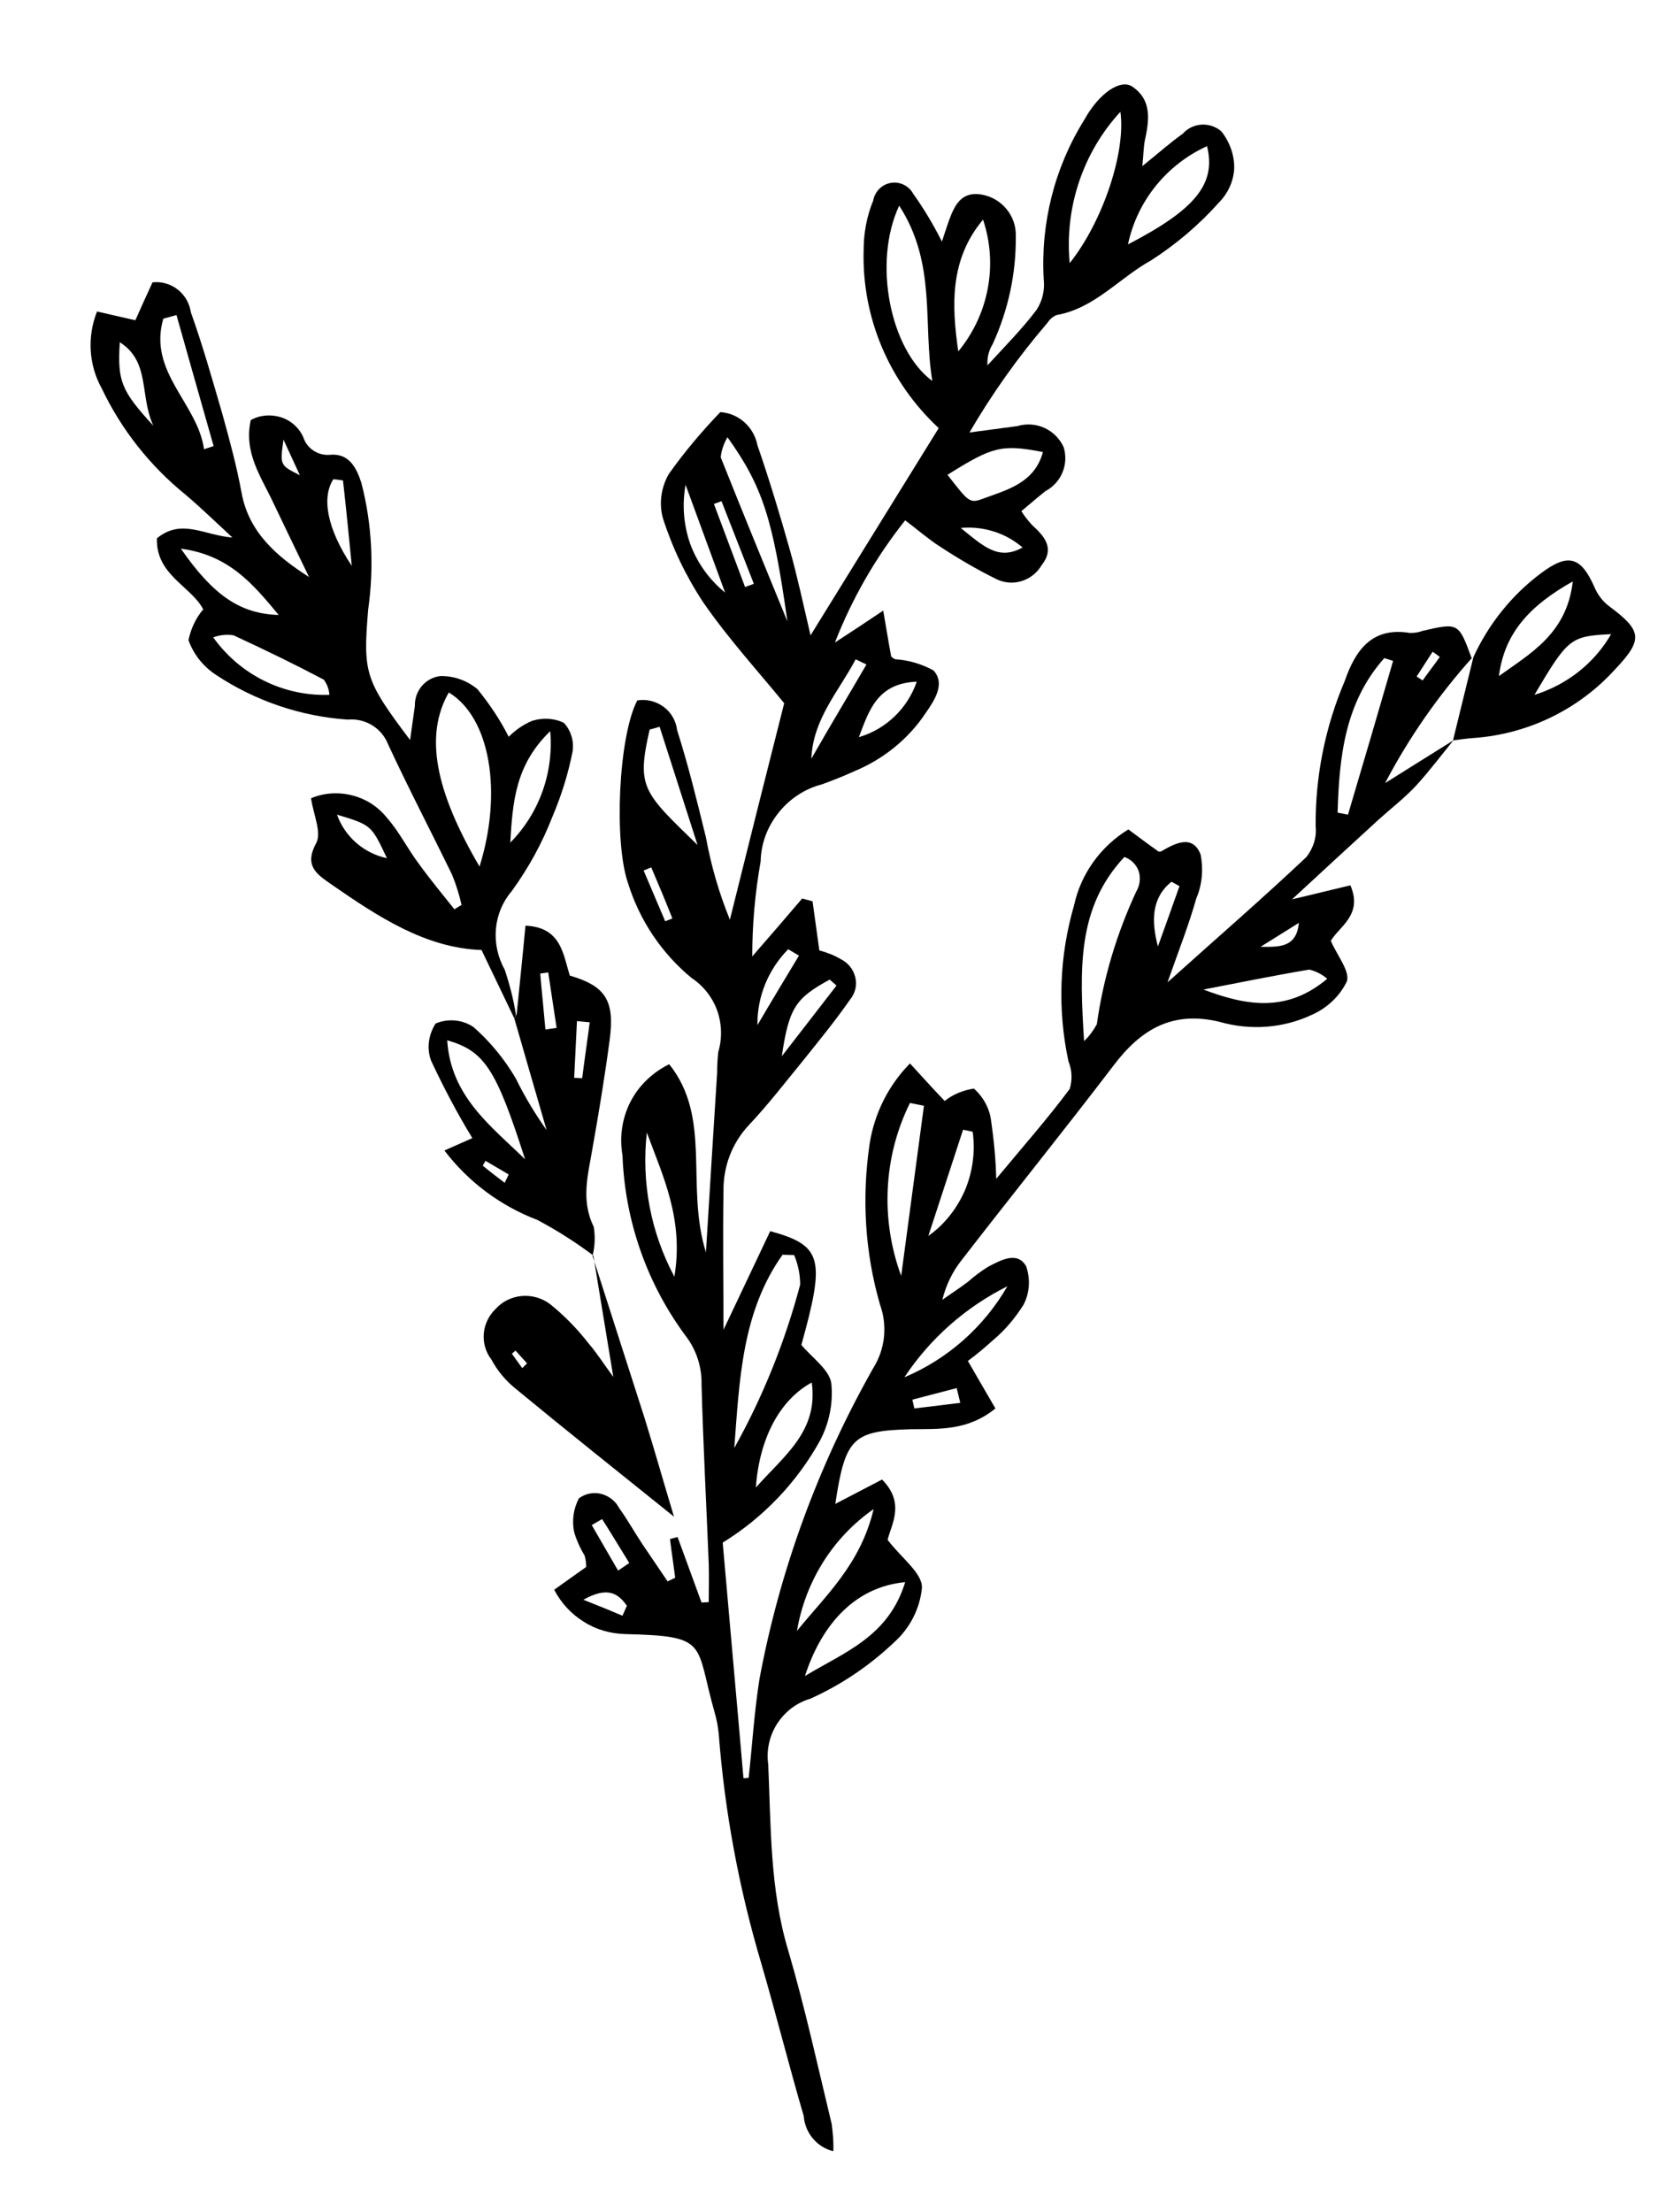 <?xml version="1.0" encoding="utf-8"?>
<!-- Generator: Adobe Illustrator 25.2.1, SVG Export Plug-In . SVG Version: 6.00 Build 0)  -->
<svg version="1.1" id="Layer_1" xmlns="http://www.w3.org/2000/svg" xmlns:xlink="http://www.w3.org/1999/xlink" x="0px" y="0px"
	 width="419px" height="553.9px" viewBox="0 0 419 553.9" style="enable-background:new 0 0 419 553.9;" xml:space="preserve">
<path d="M364,185.4c-3.1,3.8-6.1,7.8-9.4,11.4c-2.9,3.1-6.3,5.7-9.5,8.6c-6.9,6.3-13.7,12.6-21.5,19.8c5.6-1.3,9.9-2.4,14.6-3.5
	c3.2,7.4-2.8,10.3-4.9,13.9c1.6,3.7,4.9,7.7,4,10.2c-1.8,3.7-4.9,6.6-8.7,8.3c-7.2,3.4-15.4,4-23.1,1.8
	c-11.9-2.9-19.8,1.9-26.6,10.9c-12.5,16.4-25.5,32.5-38.1,48.8c-2.3,2.9-3.9,6.3-4.8,9.9c2.1-1.5,4.3-2.9,6.4-4.5h0
	c1.6-1.4,3.3-2.7,5.1-3.8c3.1-1.6,7.3-4,9.5-0.1c1.1,3.2,0.9,6.7-0.7,9.7c-2.1,3.3-4.6,6.3-7.6,8.8c-2,1.8-4.1,3.6-6.3,5.2
	c2.4,4.2,4.6,7.9,6.9,11.9c-7,5.7-14.3,5.1-21.2,5.2c-14.5,0.4-16.4,2.1-18.9,18.7l11.7-6.1c5.9,5.9,2.3,11.3,1.4,15.1
	c3.5,4.6,8.7,8.3,8.6,12h0c-0.5,5.2-3,10.1-6.9,13.6c-6.2,5.9-13.3,10.7-21.1,14.2c-3.4,1-6.3,3.2-8.3,6.3c-1.9,3-2.7,6.6-2.2,10.1
	c0.7,15.6,0.4,31.3,5,46.6c4.2,14.3,7.4,29,10.9,43.5h0c0.3,2.3,0.5,4.5,0.4,6.8c-4.1-1-7.1-4.6-7.4-8.8
	c-3.7-12.6-6.9-25.4-10.6-38.1c-5.6-18.8-9.2-38.1-10.7-57.7c-0.2-1.8-0.5-3.5-1-5.2c-5-17.5-1.2-19.2-22.4-19.7v0
	c-3.7-0.1-7.3-1.1-10.4-3.1c-3.1-1.9-5.7-4.7-7.4-8c2.8-2,5.3-3.8,8-5.7c0-1-0.1-1.9-0.4-2.9c-1.1-1.8-2-3.8-2.6-5.8
	c-0.6-2.9-0.2-5.9,1.2-8.5c1.6-1.2,3.7-1.6,5.6-1.1c1.9,0.5,3.6,1.8,4.5,3.6c2.1,2.9,3.8,6,5.8,9c2.1,3.1,4.2,6.2,6.3,9.3l1.9-0.9
	c-0.4-3.2-0.9-6.4-1.3-9.7l1.9-0.5c2,5.5,4,10.9,6,16.4l1.8-0.1c0-3.2,0.1-6.5,0-9.7c-0.6-14.9-1.4-29.9-1.8-44.8h0
	c0.1-4.2-1.2-8.4-3.7-11.8c-9.9-13.2-15.5-29.1-16.1-45.6c-0.8-4.6-0.1-9.3,2-13.4c2.1-4.1,5.6-7.4,9.7-9.4
	c10.8,13.5,4,30.4,9.2,47.1c1-16.4,1.9-30.7,2.8-44.9c0-1.8,0.1-3.6,0.3-5.3c1-3.4,0.9-7-0.3-10.4c-1.2-3.3-3.5-6.2-6.4-8.1
	c-7.5-6.2-13-14.4-15.9-23.7c-3.6-10.3-2.4-36.8,2.3-45.8l0,0c2.3-0.4,4.7,0.2,6.6,1.6c1.9,1.4,3.1,3.5,3.4,5.9
	c2.8,8.8,5,17.8,7.2,26.8v0c1.3,7.1,3.3,14,6,20.6c4.5-18.1,9-36.1,13.6-54.2c-6.7-8.2-14.1-16.3-20.3-25.3h0
	c-4.3-6.5-7.7-13.6-10.1-21.1c-1-3.7-0.4-7.7,1.5-11c3.9-5.5,8.2-10.6,12.9-15.5c4.6,0.3,8.4,3.7,9.3,8.3c3,8.7,5.7,17.6,8.2,26.5
	c1.8,6.4,3.2,13,5.1,21.1c11.2-18.1,21.5-34.8,32.1-51.9h0c-12.4-11.5-19.3-27.7-18.8-44.6c0-4.3,0.8-8.5,2.4-12.4
	c0.4-2.2,2.1-4,4.4-4.4c2.2-0.4,4.5,0.7,5.6,2.7c2.7,3.8,5.1,7.8,7.2,12c0.6-1.8,1.1-3.4,1.7-5.1c1.4-3.8,3-7.5,8.1-6.7
	c5.1,0.8,8.9,5.3,8.7,10.5c0.1,9.3-1.9,18.5-5.8,27c-1,1.6-1.4,3.4-1.3,5.3c4.2-4.6,8.6-9,12.3-13.9l0,0c1.5-2.3,2.1-5,1.8-7.7
	c-0.8-14,2.7-27.9,10.1-39.8c3.8-6.9,9.2-10.4,12.1-8.4c5,3.4,4.2,8.5,3.1,13.6c-0.3,1.6-0.3,3.3-0.6,6.3c4.1-3.3,7-5.9,10.1-8.1
	c2.5-2.8,6.8-3.1,9.7-0.6c2.1,2.7,3.3,6,3.2,9.4c-0.2,3.2-1.6,6.2-3.9,8.5c-5,5.6-10.7,10.4-16.9,14.4c-8,4.4-14.1,12-23.7,13.7v0
	c-1,0.4-1.8,1.2-2.4,2.1c-7.3,8.5-13.8,17.7-19.4,27.3c4-0.5,8-1.1,12-1.6v0c4.7-1.4,9.6,0.9,11.6,5.3c1.3,4.3-0.6,8.9-4.6,11
	c-1.9,1.5-3.7,3.1-6,5h0c0.8,1.3,1.7,2.4,2.7,3.5c3.1,2.8,5.7,5.8,2.4,10h0c-2.3,3.9-7.1,5.5-11.2,3.6c-5.1-2.5-10-5.4-14.7-8.5
	c-2.6-1.7-5-3.8-8.3-6.3c-7.4,9.3-13.3,19.6-17.6,30.6c4.3-2.8,7.5-4.9,12.1-8c0.8,4.6,1.3,7.8,2,11.5c0.3,0.3,0.7,0.6,1.1,0.7
	c3.3,0.2,6.6,1.2,9.5,2.8c3,3.3,0.3,7.4-2,10.7h0c-4.4,6.6-10.7,11.6-18,14.6c-2.6,1.2-5.2,2.2-7.9,3.2c-4.3,1.1-8.1,3.6-10.9,7.1
	c-2.8,3.5-4.4,7.7-4.5,12.2c-1.4,7.9-2.1,15.8-2.1,23.8c4.2-4.8,8.4-9.7,12.5-14.5l2.6,0.7l1.7,12.3c1.9,0.5,3.7,1.2,5.4,2.2
	c1.8,0.9,3.1,2.5,3.6,4.5c0.5,2,0,4-1.3,5.6c-3.6,5.2-7.7,10.2-11.7,15.2c-4.5,5.5-8.8,11.1-13.7,16.3h0c-4.2,4.5-6.4,10.4-6.3,16.5
	c-0.2,11.7,0,23.4,0,34.7l11.7-24.7c13.1,3.6,13.8,6.9,7.8,28.5c2.8,3.3,7,6.2,7.5,9.6c0.5,4.9-0.5,9.9-2.8,14.3
	c-5.8,10.5-14.2,19.3-24.4,25.6c1.7,19.6,3.5,39.3,5.2,59l1.3-0.1c0.9-8.2,1.4-16.5,2.7-24.7c5.1-27.4,14.8-53.7,28.5-77.9
	c3-4.8,3.6-10.6,1.7-15.9c-3.8-13.1-4.6-26.8-2.6-40.3c1.2-7.6,4.7-14.6,10.1-20.1c3.3,3.6,5.9,6.5,8.7,9.4c2.1-1.7,4.7-2.7,7.3-3.1
	c2.3,2,3.9,4.9,4.3,7.9c0.7,4.9,1.2,9.8,1.3,14.7c6.8-8.2,12.9-15.1,18.4-22.5h0c0.7-2.3,0.6-4.7-0.3-6.9c-2.8-13-2.3-26.4,1.4-39.1
	c1.7-7.9,6.7-14.8,13.6-19c2.3,1.7,4.8,3.6,7.5,5.5c0.2,0.1,0.5,0.1,0.7,0c3.6-2.1,7.9-4.3,9.9,0.8c0.7,3.7,0.4,7.5-1.1,11
	c-1.8,6.4-4.2,12.5-7.2,21c12.8-11.5,24-21.2,34.8-31.4v0c1.7-2.2,2.6-4.9,2.3-7.7c-0.1-12.5,2.4-24.9,7.3-36.4
	c2.6-7.5,6.7-13.6,16.3-12h0c1.1,0,2.1-0.1,3.1-0.5c9.1-2.1,9.1-2.1,12.4,6.9l0.1-0.2c-8.5,9.5-15.9,20.1-21.8,31.4
	C354.1,191.6,359,188.5,364,185.4L364,185.4z M198.9,314.3l-2.9-0.1c-10.2,14.3-10.8,31.4-12.1,48.4c7.2-12.9,12.7-26.6,16.5-40.9
	C200.4,319.2,199.9,316.7,198.9,314.3L198.9,314.3z M225.2,51.5c-6.7,14.3-2.2,36.2,8.3,43.9C231.1,81,234.6,66,225.2,51.5z
	 M271.5,260.7c1.3-1.2,2.3-2.6,3.2-4.2c1.6-11.5,5-22.8,9.9-33.3c0.9-1.5,1.1-3.4,0.6-5c-0.6-1.7-1.9-3-3.6-3.6
	C269.7,227.3,270.4,242.6,271.5,260.7L271.5,260.7z M267.9,65.9c8.5-10.7,14.1-28.1,12.7-37.9C271.2,38.2,266.6,52,267.9,65.9z
	 M231.4,276.9l-3.5-0.7c-6.7,13.5-7.4,29.2-2.2,43.3C227.6,305.4,229.5,291.1,231.4,276.9L231.4,276.9z M246.2,55
	c-8.3,9.9-7.9,21.3-6.2,33C247.6,78.8,250,66.3,246.2,55z M226.7,396.2c-12,1.1-20.7,9.9-25.1,23.5
	C211.5,413.7,222.5,409.9,226.7,396.2z M335,203.5l2.6,0.5c3.8-12.8,7.6-25.7,11.3-38.5l-2.2-0.7C336.8,175.9,335.4,189.6,335,203.5
	L335,203.5z M237.3,118.9c5.3,6.8,5.5,7.3,9.1,5.9c6-2.2,12.7-3.9,14.8-11.6C250.9,111.2,248.6,111.8,237.3,118.9L237.3,118.9z
	 M282.5,61.2c17-8.8,22.1-15.2,19.8-24.6C292.2,41.2,284.8,50.3,282.5,61.2z M182.2,109.5c-0.9,1.5-1.5,3.2-1.7,5
	c5.3,13.3,10.7,26.5,16.7,41.1C193.6,130,191,121.8,182.2,109.5L182.2,109.5z M165.2,182l-2.5,0.7c-3.3,14.5-1.7,15.6,12,28.9
	C171.5,201.7,168.4,191.9,165.2,182L165.2,182z M332.4,245.1c-1.3-1.1-2.8-1.9-4.5-2.3c-8.9,1.5-17.7,3.3-26.5,5
	C312,251.8,322.2,253.7,332.4,245.1L332.4,245.1z M203.3,346.2c-7.9,4.3-13.1,13.8-14,26.3C196.4,364.5,205,358.4,203.3,346.2z
	 M199.6,408.4c7.1-8.8,15.9-16.6,19.2-30.5h0C208.6,385,201.7,396,199.6,408.4L199.6,408.4z M226.5,344.9
	c10.9-4.6,19.9-12.6,25.8-22.8C241.9,327.3,233,335.1,226.5,344.9z M162,283.6c-1.4,12.5,1,25.1,6.9,36.1
	C171.3,305.3,166,294.5,162,283.6z M243.6,283.4l-2.4-0.5c-2.9,8.9-5.8,17.7-8.7,26.6c4.1-2.9,7.2-6.9,9.2-11.5
	C243.6,293.4,244.3,288.4,243.6,283.4L243.6,283.4z M171.7,121.4c-0.9,5-0.5,10.1,1.2,14.9c1.8,4.8,4.8,8.9,8.7,12.1
	C178.5,139.9,175.4,131.5,171.7,121.4L171.7,121.4z M215.1,184.6L215.1,184.6c6.8-2,12.2-7.2,14.5-13.9
	C219.6,171.1,217.6,178.1,215.1,184.6L215.1,184.6z M209.5,246.8l-1.7-1.5c-8.6,4.7-10.2,7.1-12,19.2
	C201.1,257.7,205.3,252.2,209.5,246.8L209.5,246.8z M217,166.4c-0.9-0.4-1.8-0.9-2.7-1.3c-4.2,8-10.7,14.9-11.1,24.9
	C207.7,182.1,212.4,174.3,217,166.4L217,166.4z M200.1,239.3l-2.7-1.6c-5,5.1-7.8,11.9-7.7,19C193.1,250.9,196.6,245.1,200.1,239.3
	L200.1,239.3z M256.1,137.1L256.1,137.1c-4.3-3.7-9.9-5.4-15.5-4.9C246.2,136.7,250,140.5,256.1,137.1L256.1,137.1z M180.7,125.5
	l-1.9,0.7c2.6,6.9,5.2,13.9,7.8,20.8l2.2-0.8C186.1,139.3,183.4,132.4,180.7,125.5L180.7,125.5z M295.4,221.9l-2-1.1
	c-5,4-5.1,9.8-3.4,16.2C291.8,232,293.6,227,295.4,221.9L295.4,221.9z M154.8,393.3l2.8-1.9c-2.3-3.7-4.5-7.4-6.8-11
	c-0.9,0.5-1.7,1-2.6,1.5C150.4,385.7,152.6,389.5,154.8,393.3L154.8,393.3z M240.5,351.3l-0.9-3.7c-3.7,1-7.4,1.9-11.1,2.9l0.5,2.2
	L240.5,351.3z M155.9,404.6l1.1-2.5c-2.2-3.1-4.8-4.9-10.9-1.5C150.4,402.3,153.1,403.4,155.9,404.6L155.9,404.6z M315.7,237.1
	c4.4,0,9,0.4,9.6-6L315.7,237.1z M163.1,217.2l-1.9,0.8c1.8,4.2,3.6,8.5,5.4,12.7l1.8-0.7C166.7,225.7,164.9,221.4,163.1,217.2
	L163.1,217.2z M354.8,169.4l1.5,1c1.4-2,2.9-3.9,4.3-5.9l-1.8-1.3L354.8,169.4z"/>
<path d="M128.8,255l-8.2-17.1c-14.1-0.5-26-8.4-37.7-16.5c-3.6-2.5-6.8-4.6-3.7-10.3c1.4-2.6-0.7-7.1-1.3-11.2v0
	c3.3-1.4,6.9-1.6,10.4-0.7c3.5,0.9,6.5,2.9,8.7,5.7c3,3.4,5.1,7.7,7.9,11.4c2.8,3.9,5.9,7.6,8.9,11.4l1.8-1.1
	c-0.6-2.6-1.4-5.2-2.4-7.6c-5.3-10.9-10.9-21.6-16-32.6c-1.6-4.1-5.7-6.6-10.1-6.2c-11.8-0.8-23.2-4.7-33-11.2
	c-3.2-2.1-5.6-5.1-6.9-8.7c0.6-2.8,1.8-5.5,3.7-7.7c-3-5.8-11.9-8.6-11.6-17.8c6.2-5.1,11.9-0.7,18.9-0.2
	c-3.9-3.6-7.7-7.3-11.7-10.7l0,0c-8.9-7.2-16.1-16.3-21-26.6c-3.3-5.9-3.7-13-1.2-19.3c3.1,0.7,6,1.4,9.6,2.2
	c1.3-2.9,2.8-6.3,4.3-9.5v0c4.7-0.5,8.9,2.8,9.6,7.5c3,8.4,5.4,16.9,7.9,25.5c1.8,6.5,3.6,13.1,4.8,19.7c1.8,9.8,8.6,15.8,16.9,21.1
	c-3-6.2-6-12.4-9-18.7c-3-6.4-7.4-12.4-5.6-20.6h0c2.3-1.3,5.1-1.5,7.6-0.7c2.5,0.8,4.6,2.7,5.6,5.1c0.9,2.7,3.6,4.5,6.5,4.3
	c4.8-0.5,6.7,3,8,7h0c2.7,10.4,3.2,21.2,1.7,31.8c-1.3,15.9-0.8,17.6,10.5,32.6c0.5-3.3,0.8-5.9,1.2-8.5h0c-0.1-3.8,2.6-7,6.3-7.5
	c3.4-0.1,6.8,1.1,9.4,3.3c3,3.7,5.7,7.7,7.8,11.9c1.7-1.7,3.7-3.1,5.9-4c2.6-0.8,5.4-0.7,7.9,0.5c1.8,1.9,2.6,4.6,2.2,7.2
	c-1.1,5.6-2.8,11-5,16.2c-2.6,6.7-6,12.9-10.2,18.7c-2.3,2.7-3.7,6-4,9.6c-0.3,3.5,0.5,7.1,2.2,10.1c1.2,3.6,2.2,7.4,2.8,11.2
	C129.2,254.4,129,254.7,128.8,255L128.8,255z M112.4,173.4c-6.1,10.7-3.5,24.5,7.7,43.6C125.9,198.4,122.8,179.7,112.4,173.4z
	 M53.4,159.6c6.7,9.4,17.6,14.8,29.1,14.4c-0.1-1.4-0.6-2.7-1.4-3.8c-7.4-3.9-15-7.6-22.6-11.1v0C56.8,158.8,55.1,159,53.4,159.6
	L53.4,159.6z M44.2,78.9c-1.1,0.3-2.2,0.6-3.3,0.9C37,93.2,49.5,101,51.1,112.5l2.4-0.8C50.4,100.8,47.3,89.9,44.2,78.9L44.2,78.9z
	 M45.3,137.4c8.2,11.8,14.9,16.3,24.5,16.6C63.4,146.3,57.4,139,45.3,137.4z M127.8,211c7.3-7.4,10.9-17.6,10-27.9
	C129.1,191.5,128.4,200.7,127.8,211z M85.9,120.3l-2.4-0.3c-2.9,4.4-1.8,12.1,4.6,21.7C87.4,134.5,86.7,127.4,85.9,120.3L85.9,120.3
	z M30,85.7c-0.6,9.7,0.3,12.1,8.4,20.9C34.9,99,37.7,90.6,30,85.7L30,85.7z M84.4,204c2,5.6,6.8,9.7,12.5,10.9
	C93,206.6,93,206.6,84.4,204z M75.1,119l-4.1-8.9C70.1,116.5,70.1,116.5,75.1,119z"/>
<path d="M148.6,314.4c-4.4-3.3-9.1-6.3-14-8.9c-9.2-3.5-17.3-9.5-23.3-17.4l7-3.1c-3.8-6.2-7.2-12.7-10.3-19.3
	c-1.2-3.1-0.7-6.6,1.1-9.4c3.1-1.3,6.7-1,9.5,0.9c4.2,3.7,7.8,8.1,10.6,12.9c2.2,4.5,4.8,8.8,7.7,12.9c-2.7-9.3-5.4-18.6-8.1-28
	c0.2-0.3,0.4-0.6,0.6-1c0.7-7.2,1.5-14.5,2.2-22.2c8.9,0.4,9.4,7,11.1,12.5c8.9,2.6,11.3,6.2,10,16c-1.2,9.1-2.7,18.2-4.3,27.2
	c-1.1,6.6-3,13,0.3,19.7c0.4,2.4,0.3,4.9-0.3,7.3L148.6,314.4z M131.5,290.3c-7.3-22.8-10.2-27.1-19.5-29.8
	C112.9,274.6,123,282,131.5,290.3z M136.6,257.8l2.8-0.4c-0.7-4.6-1.4-9.3-2.1-13.9l-2,0.3C135.7,248.5,136.2,253.2,136.6,257.8
	L136.6,257.8z M147.7,256l-3.2-0.3l-0.7,14.2l2,0.1C146.4,265.3,147.1,260.6,147.7,256L147.7,256z M126.4,296.2l1-2.1l-5.8-3.4
	l-0.7,1.2C122.7,293.4,124.6,294.8,126.4,296.2L126.4,296.2z"/>
<path d="M148.4,314.5c4.3,13.5,8.7,27,13,40.5c2.4,7.7,4.6,15.5,7.4,24.8c-14.3-11.5-27-21.6-39.6-32h0c-2.5-2-4.6-4.5-6.1-7.3
	c-3-3.9-2.5-9.3,1-12.7c3.5-3.9,9.5-4.4,13.7-1.2c3.6,2.9,6.8,6.2,9.6,9.8c2,2.3,3.7,5,6.2,8.4c-1.8-10.9-3.4-20.7-5-30.4
	L148.4,314.5z M130.8,342.6l1.2-1.2l-2.9-3.2l-0.9,0.8L130.8,342.6z"/>
<path d="M368.9,164.8c3.8-8.4,9.7-15.8,17.1-21.3c6.8-5.1,10-4.1,13.4,3.7c0.8,1.8,2,3.4,3.6,4.6c8.2,6.1,8.6,8.3,1.6,15.7
	c-9.1,10.1-21.8,16.3-35.4,17.3c-1.8,0.1-3.5,0.4-5.3,0.6c1.7-6.9,3.4-13.9,5.1-20.8L368.9,164.8z M375.4,169.3
	c7.9-5.7,17-10.6,18.5-23.7C383.4,151.5,376.8,158.3,375.4,169.3L375.4,169.3z M384.3,174c8.1-2.5,15-7.9,19.2-15.2
	C393.3,159.3,392.7,159.8,384.3,174z"/>
</svg>
